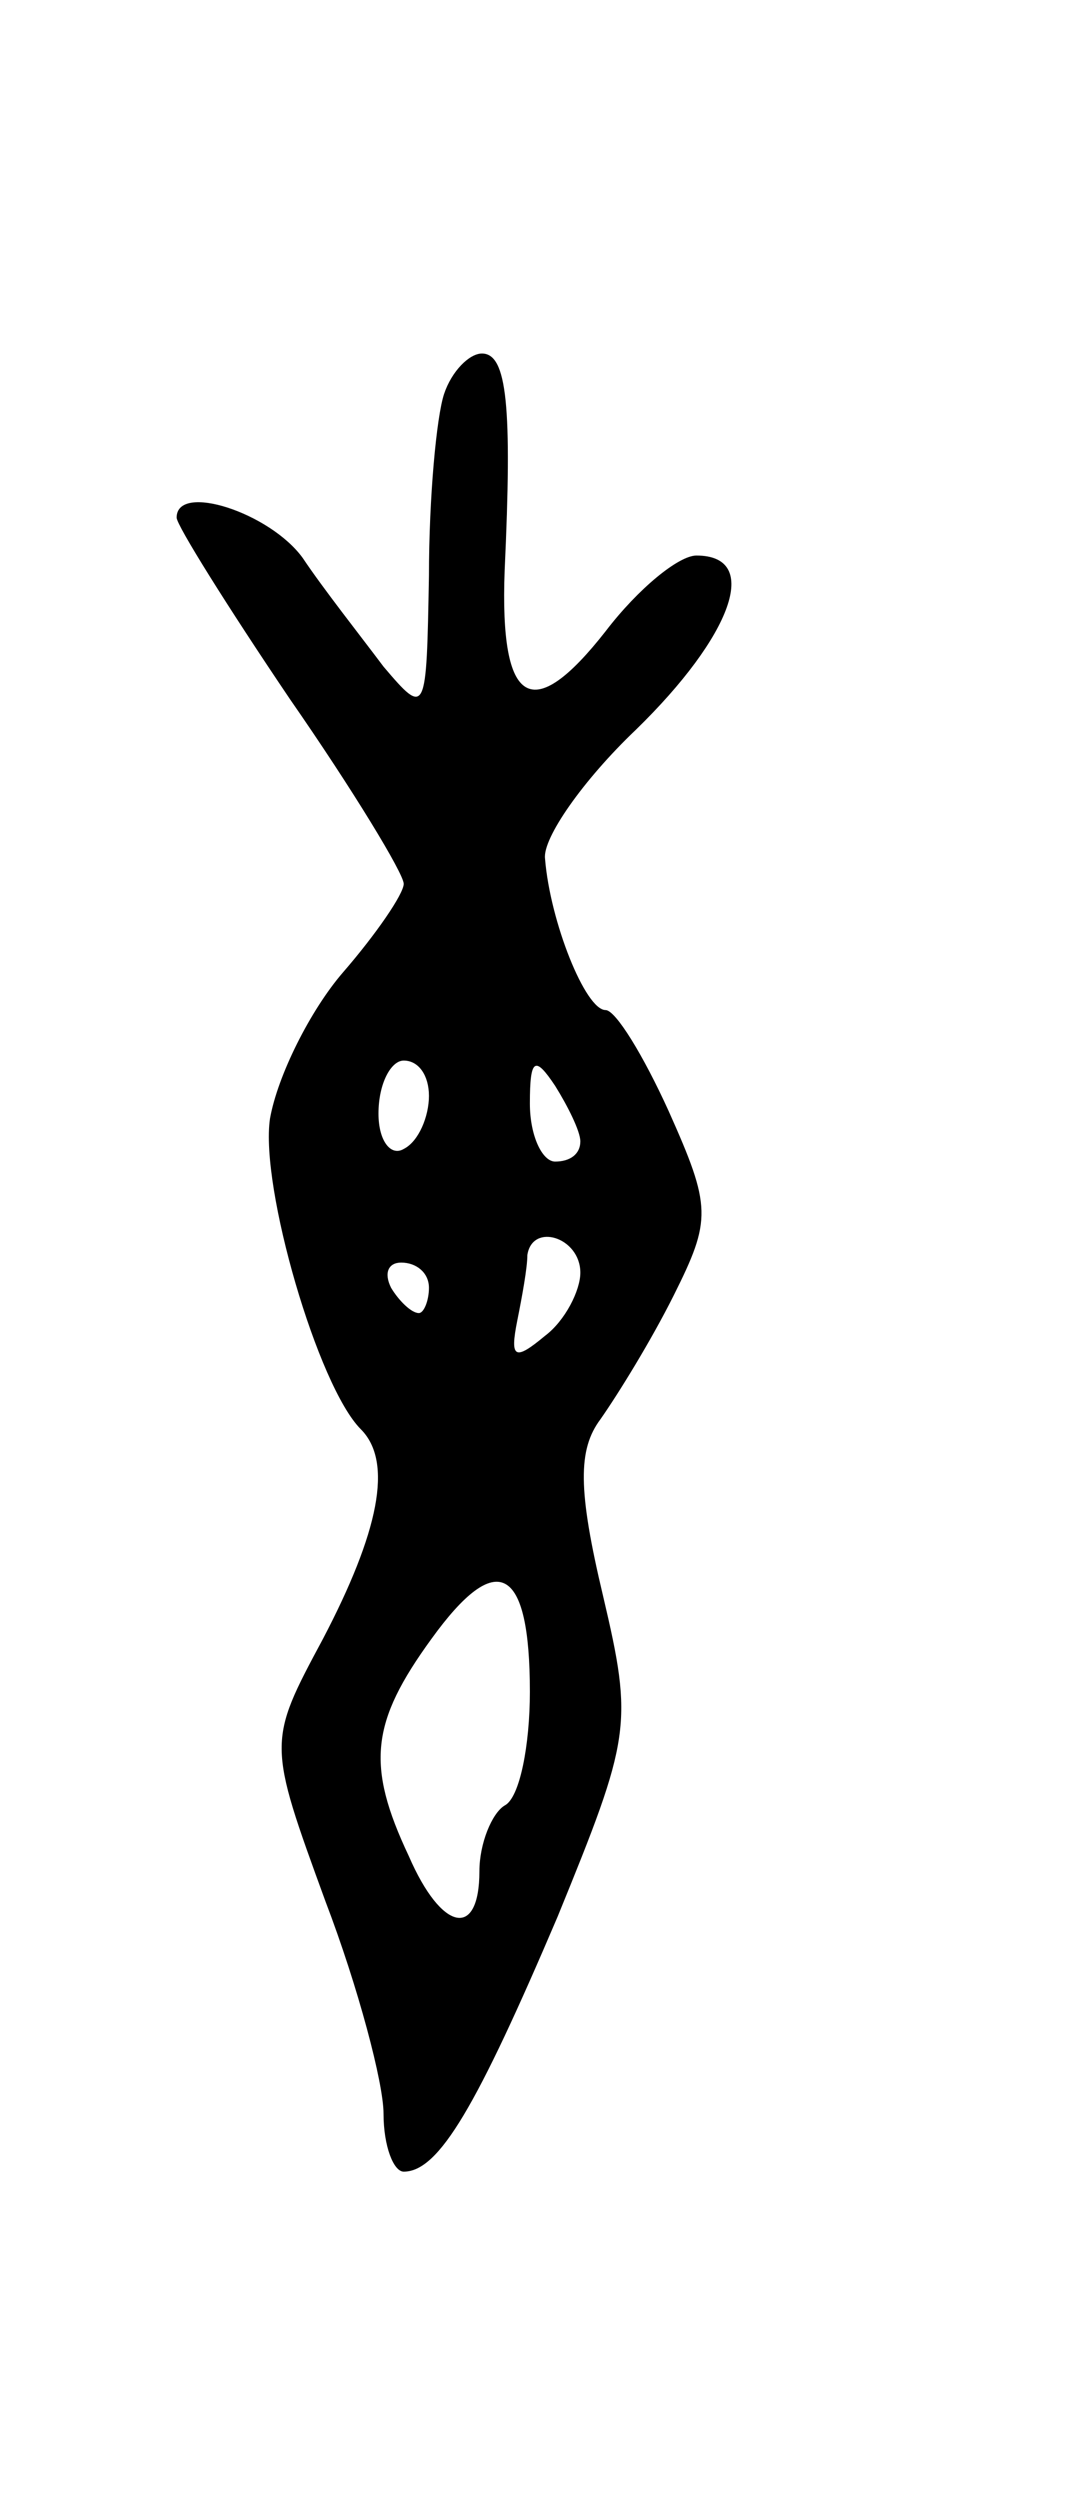 <svg version="1.0" xmlns="http://www.w3.org/2000/svg"
 width="43pt" height="99pt" viewBox="0 0 43 99"
 preserveAspectRatio="xMidYMid meet">
<g transform="translate(0,99) scale(0.1,-0.1)"
fill="#000000" stroke="none">
<path d="M176 834 c-3 -9 -6 -41 -6 -72 -1 -55 -1 -56 -18 -36 -9 12 -24 31
-32 43 -13 18 -50 30 -50 16 0 -3 20 -35 45 -72 25 -36 45 -69 45 -73 0 -4
-11 -20 -24 -35 -13 -15 -26 -41 -29 -58 -4 -27 19 -106 36 -123 13 -13 7 -41
-15 -83 -22 -41 -22 -41 1 -104 13 -34 23 -72 23 -84 0 -13 4 -23 8 -23 14 0
29 26 61 101 29 71 30 76 18 127 -10 42 -10 58 -1 70 7 10 20 31 29 49 15 30
15 35 -2 73 -10 22 -21 40 -25 40 -8 0 -22 35 -24 60 -1 8 15 31 36 51 38 37
50 69 24 69 -7 0 -23 -13 -36 -30 -29 -37 -42 -30 -40 24 3 65 1 86 -9 86 -5
0 -12 -7 -15 -16z m-6 -278 c0 -8 -4 -18 -10 -21 -5 -3 -10 3 -10 14 0 12 5
21 10 21 6 0 10 -6 10 -14z m60 -18 c0 -5 -4 -8 -10 -8 -5 0 -10 10 -10 23 0
18 2 19 10 7 5 -8 10 -18 10 -22z m0 -52 c0 -7 -6 -19 -14 -25 -12 -10 -14 -9
-11 6 2 10 4 21 4 26 2 13 21 7 21 -7z m-60 -6 c0 -5 -2 -10 -4 -10 -3 0 -8 5
-11 10 -3 6 -1 10 4 10 6 0 11 -4 11 -10z m40 -160 c0 -21 -4 -42 -10 -45 -5
-3 -10 -15 -10 -26 0 -27 -15 -24 -28 6 -17 36 -15 53 9 86 26 36 39 29 39
-21z"/>
</g>
</svg>
